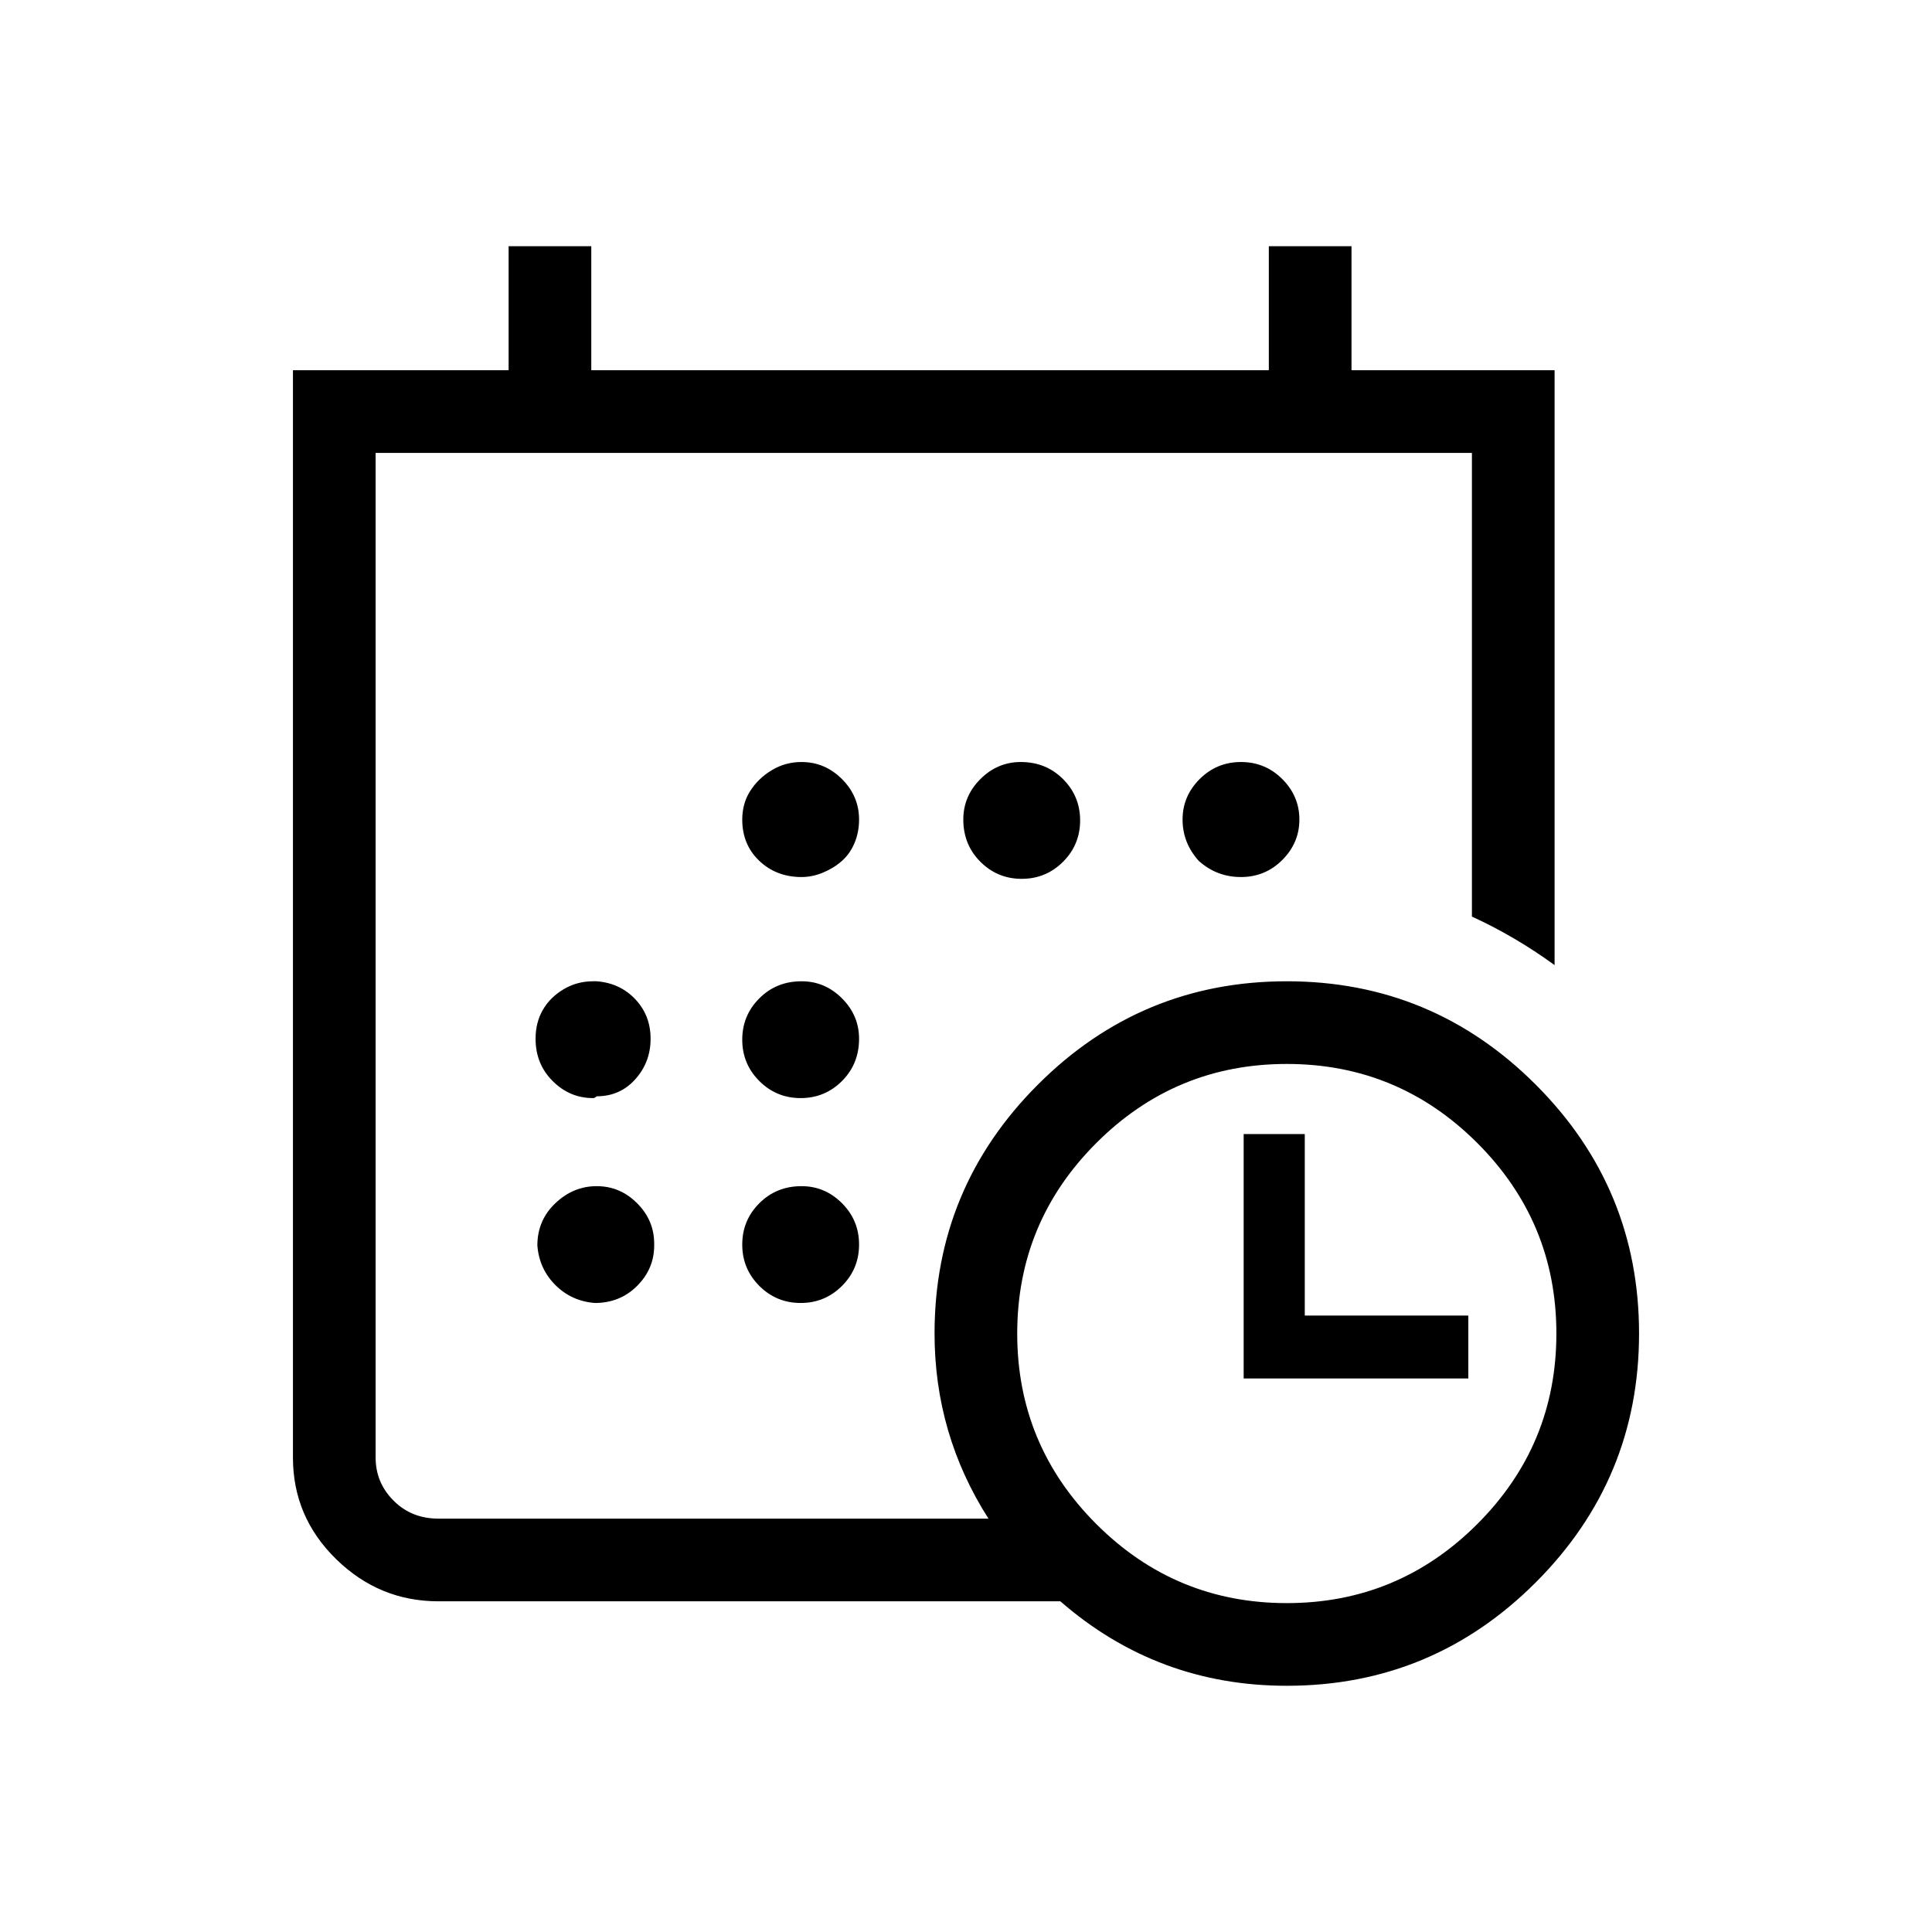 <svg width="1075" height="1075" viewBox="0 0 1075 1075" fill="none" xmlns="http://www.w3.org/2000/svg">
<path d="M446 424C454.667 424 462.167 427.167 468.5 433.5C474.833 439.833 478 447.333 478 456C478 460.667 477.167 465 475.5 469C473.833 473 471.5 476.333 468.5 479C465.5 481.667 462 483.833 458 485.5C454 487.167 450 488 446 488C436.667 488 428.833 485 422.5 479C416.167 473 413 465.333 413 456C413 450 414.5 444.667 417.5 440C420.5 435.333 424.5 431.5 429.5 428.5C434.5 425.5 440 424 446 424ZM446 546C454.667 546 462.167 549.167 468.5 555.5C474.833 561.833 478 569.333 478 578C478 587.333 474.833 595.167 468.5 601.5C462.167 607.833 454.5 611 445.5 611C436.5 611 428.833 607.833 422.5 601.5C416.167 595.167 413 587.5 413 578.5C413 569.5 416.167 561.833 422.5 555.5C428.833 549.167 436.667 546 446 546ZM446 660C454.667 660 462.167 663.167 468.5 669.5C474.833 675.833 478 683.5 478 692.5C478 701.5 474.833 709.167 468.5 715.5C462.167 721.833 454.5 725 445.5 725C436.5 725 428.833 721.833 422.5 715.5C416.167 709.167 413 701.5 413 692.5C413 683.5 416.167 675.833 422.5 669.5C428.833 663.167 436.667 660 446 660ZM332 546C340.667 546.667 347.833 550 353.5 556C359.167 562 362 569.333 362 578C362 586.667 359.167 594.167 353.5 600.5C347.833 606.833 340.667 610 332 610C331.333 610.667 330.667 611 330 611C321.333 611 313.833 607.833 307.5 601.5C301.167 595.167 298 587.333 298 578C298 572 299.333 566.667 302 562C304.667 557.333 308.5 553.5 313.5 550.5C318.5 547.5 324 546 330 546H332ZM364 692V693C364 701.667 360.833 709.167 354.5 715.5C348.167 721.833 340.333 725 331 725C322.333 724.333 315 721 309 715C303 709 299.667 701.667 299 693C299 683.667 302.333 675.833 309 669.5C315.667 663.167 323.333 660 332 660C340.667 660 348.167 663.167 354.5 669.5C360.833 675.833 364 683.333 364 692ZM536 456C536 447.333 539.167 439.833 545.5 433.5C551.833 427.167 559.333 424 568 424C577.333 424 585.167 427.167 591.5 433.5C597.833 439.833 601 447.5 601 456.5C601 465.5 597.833 473.167 591.5 479.5C585.167 485.833 577.5 489 568.5 489C559.5 489 551.833 485.833 545.5 479.5C539.167 473.167 536 465.333 536 456ZM667 479C661 472.333 658 464.667 658 456C658 447.333 661.167 439.833 667.5 433.5C673.833 427.167 681.5 424 690.5 424C699.5 424 707.167 427.167 713.5 433.5C719.833 439.833 723 447.333 723 456C723 464.667 719.833 472.167 713.5 478.5C707.167 484.833 699.5 488 690.5 488C681.5 488 673.667 485 667 479ZM716 546C770 546 816.167 565.167 854.5 603.5C892.833 641.833 912 688 912 742C912 796 892.833 842.167 854.5 880.5C816.167 918.833 770 938 716 938C668 938 626 922.333 590 891H244C222 891 203 883.167 187 867.5C171 851.833 163 833 163 811V206H283V137H329V206H706V137H752V206H865V537C850.333 526.333 835 517.333 819 510V252H209V811C209 820.333 212.333 828.333 219 835C225.667 841.667 234 845 244 845H550C530 813.667 520 779.333 520 742C520 688 539.167 641.833 577.5 603.5C615.833 565.167 662 546 716 546ZM610 848C639.333 877.333 674.667 892 716 892C757.333 892 792.667 877.333 822 848C851.333 818.667 866 783.333 866 742C866 700.667 851.333 665.333 822 636C792.667 606.667 757.333 592 716 592C674.667 592 639.333 606.667 610 636C580.667 665.333 566 700.667 566 742C566 783.333 580.667 818.667 610 848ZM726 631V732H817V767H692V631H726Z" fill="black"/>
</svg>
